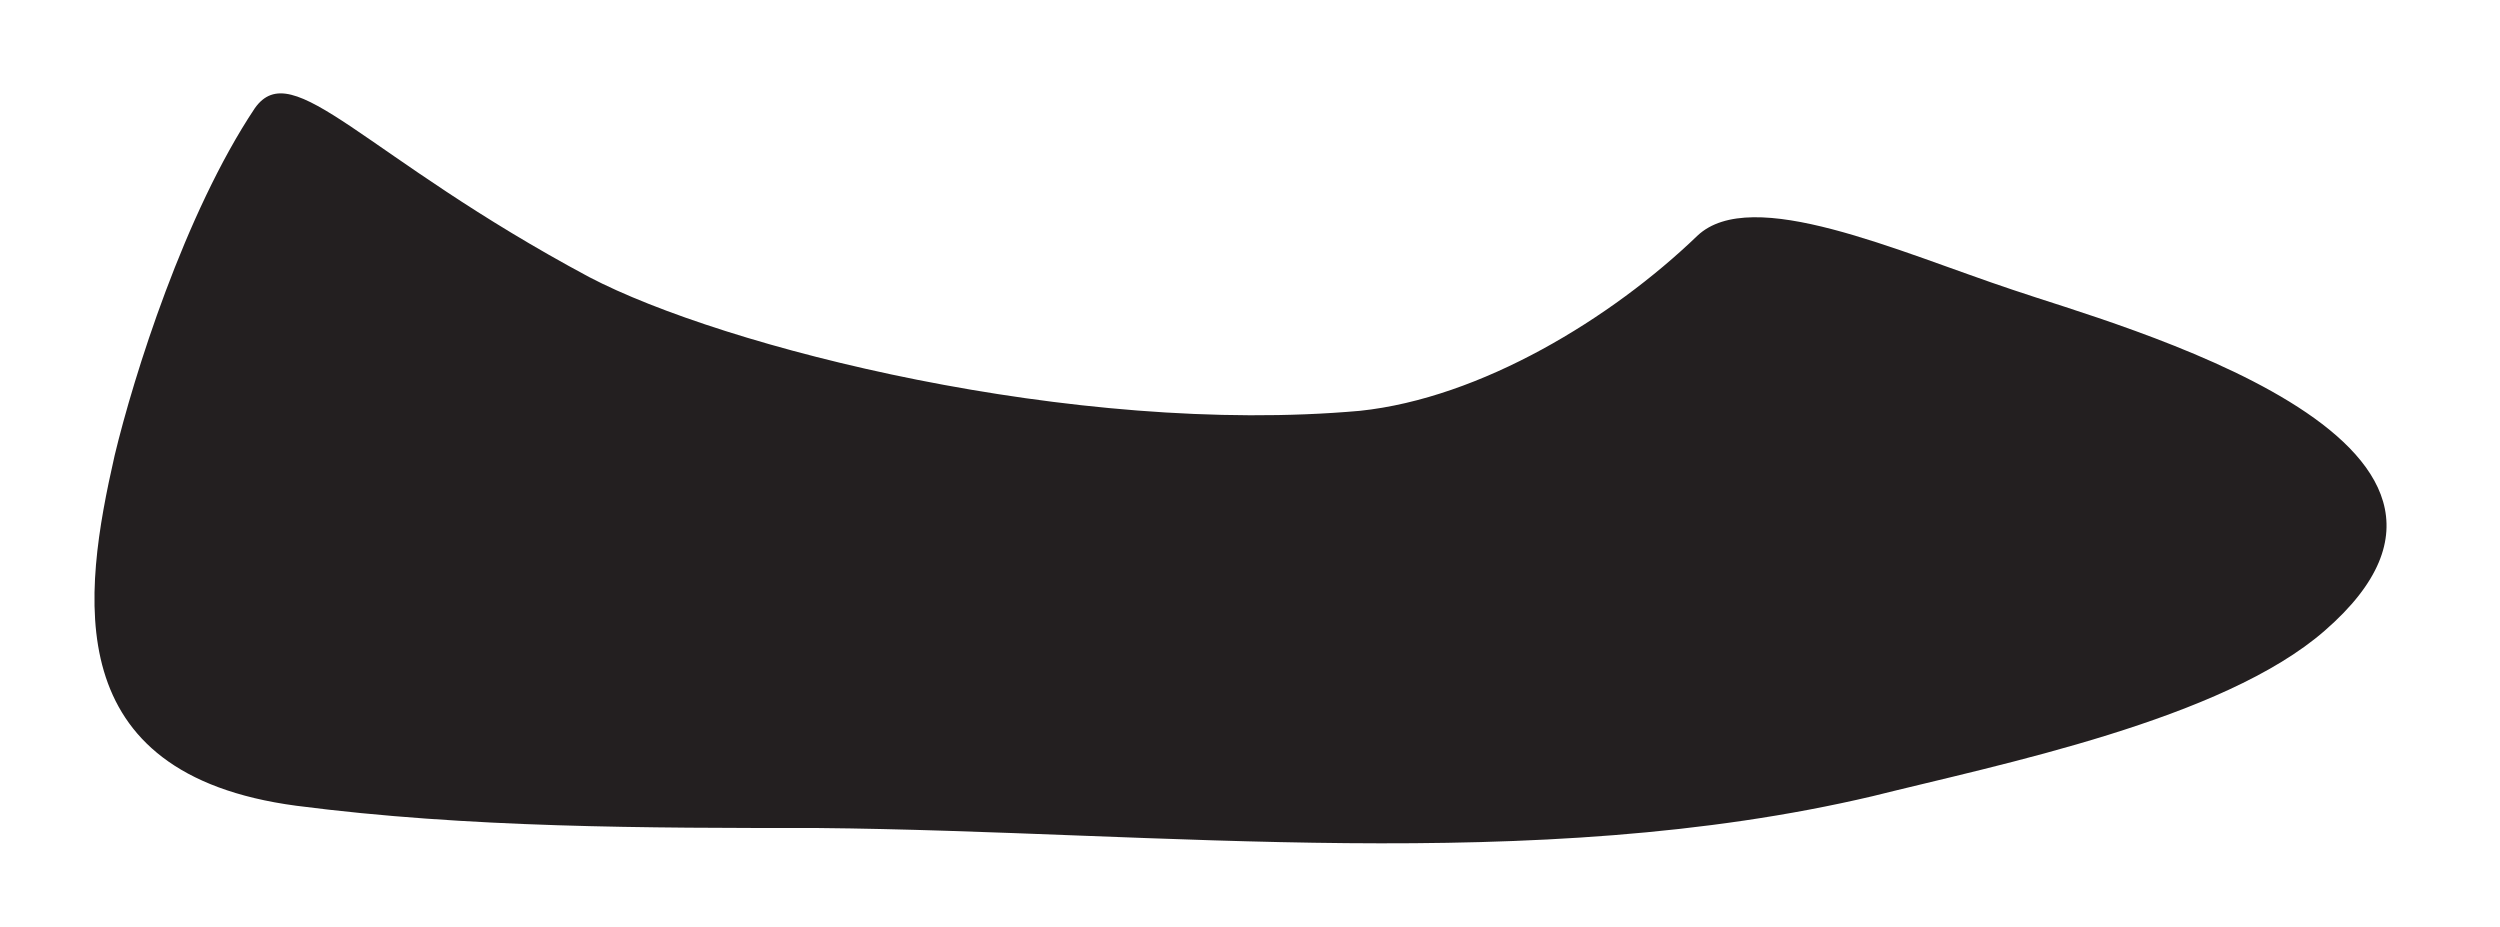 <?xml version="1.0" encoding="utf-8"?>
<!-- Generator: Adobe Illustrator 19.2.1, SVG Export Plug-In . SVG Version: 6.00 Build 0)  -->
<svg version="1.1" id="Layer_1" xmlns="http://www.w3.org/2000/svg" xmlns:xlink="http://www.w3.org/1999/xlink" x="0px" y="0px"
	 viewBox="0 0 78.5 29.1" style="enable-background:new 0 0 78.5 29.1;" xml:space="preserve">
<style type="text/css">
	.st0{fill-rule:evenodd;clip-rule:evenodd;fill:#231F20;}
</style>
<path class="st0" d="M63.2,9.1c-3.6-1.2-8.2-3.3-9.9-1.7c-2.7,2.6-6.8,5.1-10.6,5.5c-9,0.8-20-2-24.2-4.2C11.4,4.9,9.2,1.7,8,3.4
	c-2.2,3.3-3.8,8.4-4.4,10.9c-1,4.4-1.8,10,5.7,11c5.4,0.7,11,0.7,16.4,0.7c10.7,0.1,22.5,1.5,33.1-1c4-1,11-2.4,14.2-5.2
	C79.9,13.8,66.4,10.2,63.2,9.1z"/>
</svg>
